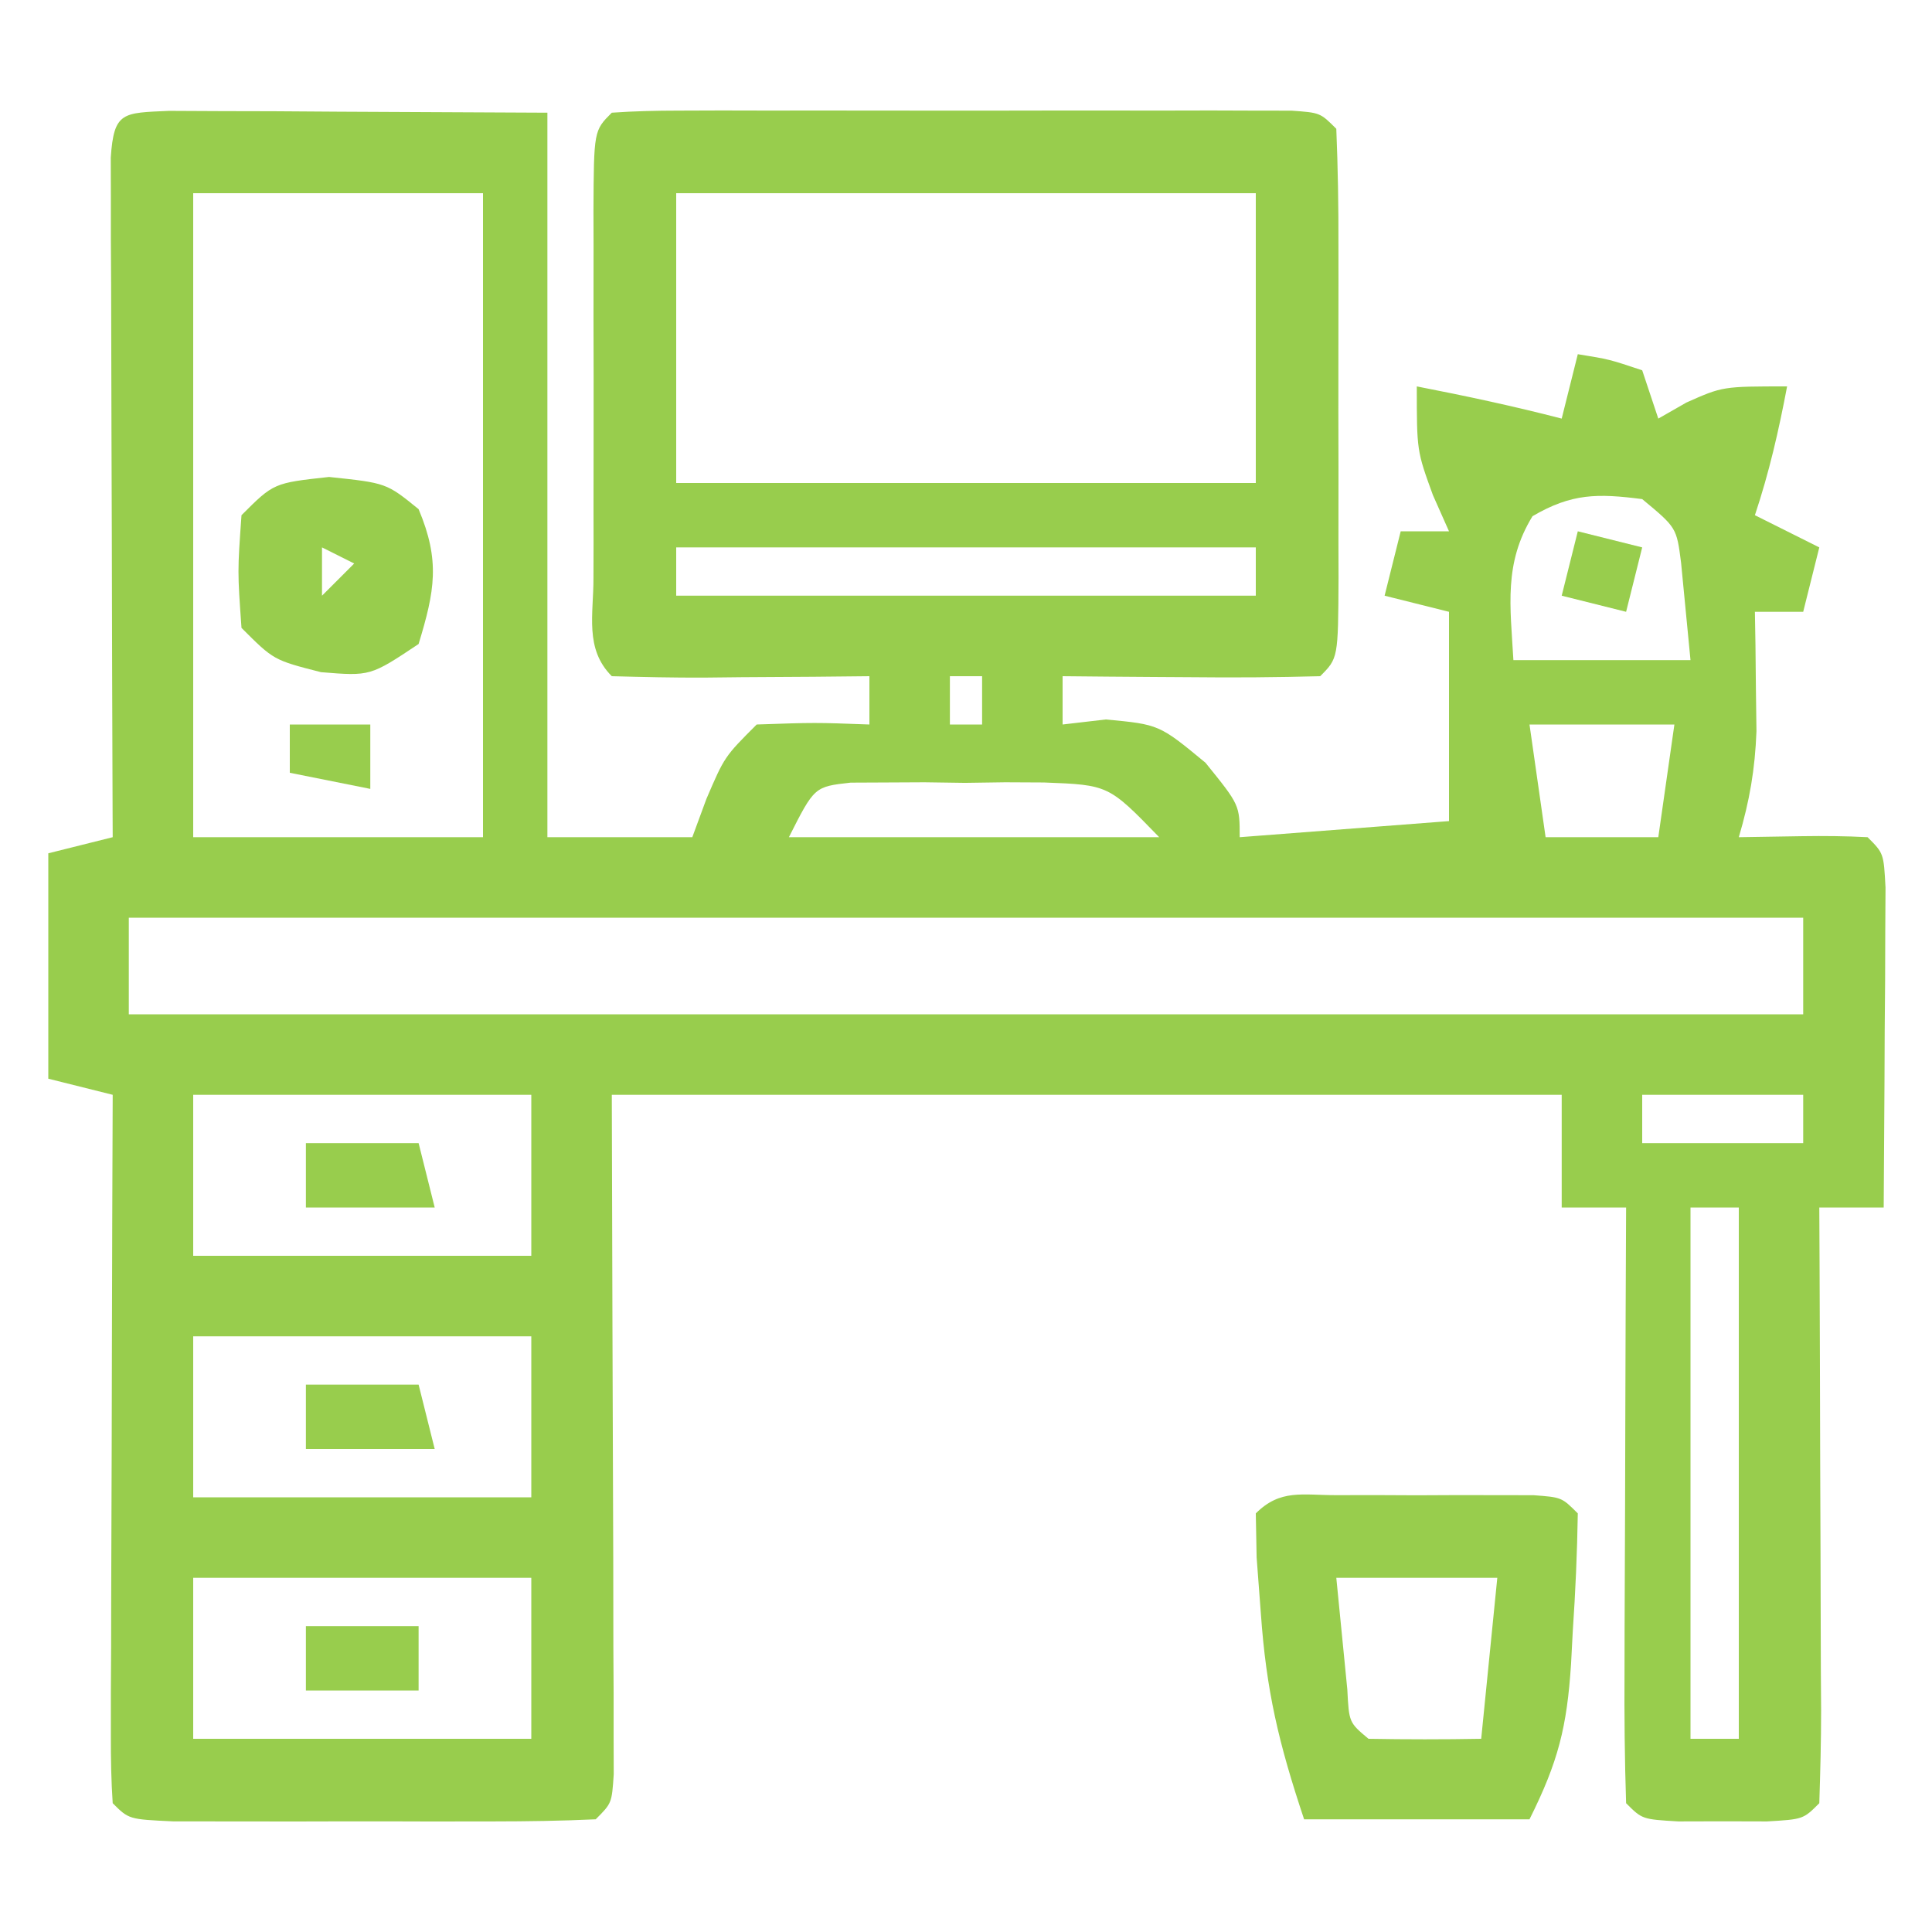 <?xml version="1.0" encoding="UTF-8"?>
<svg version="1.1" xmlns="http://www.w3.org/2000/svg" width="120" height="120">
<path d="M0 0 C1.084 0.005 2.168 0.01 3.285 0.016 C4.338 0.018 5.391 0.021 6.477 0.023 C7.825 0.033 9.173 0.042 10.562 0.051 C14.832 0.072 19.101 0.092 23.5 0.114 C23.5 14.964 23.5 29.814 23.5 45.114 C26.47 45.114 29.44 45.114 32.5 45.114 C32.789 44.33 33.077 43.546 33.375 42.739 C34.5 40.114 34.5 40.114 36.5 38.114 C40.125 37.989 40.125 37.989 43.5 38.114 C43.5 37.124 43.5 36.134 43.5 35.114 C42.356 35.125 41.213 35.137 40.035 35.149 C38.544 35.158 37.053 35.167 35.562 35.176 C34.808 35.184 34.053 35.193 33.275 35.201 C31.35 35.21 29.424 35.166 27.5 35.114 C25.795 33.409 26.372 31.268 26.361 28.995 C26.363 28.281 26.365 27.567 26.367 26.832 C26.366 26.104 26.365 25.375 26.364 24.624 C26.363 23.081 26.365 21.537 26.369 19.994 C26.375 17.624 26.369 15.253 26.363 12.883 C26.364 11.387 26.365 9.891 26.367 8.395 C26.365 7.681 26.363 6.968 26.361 6.233 C26.385 1.228 26.385 1.228 27.5 0.114 C28.876 0.016 30.257 -0.014 31.636 -0.016 C32.514 -0.019 33.392 -0.022 34.296 -0.025 C35.25 -0.023 36.204 -0.021 37.187 -0.019 C38.16 -0.02 39.133 -0.021 40.135 -0.022 C42.197 -0.023 44.258 -0.021 46.319 -0.017 C49.486 -0.011 52.653 -0.017 55.82 -0.023 C57.817 -0.023 59.815 -0.021 61.812 -0.019 C62.766 -0.021 63.721 -0.023 64.704 -0.025 C66.02 -0.021 66.02 -0.021 67.363 -0.016 C68.139 -0.015 68.916 -0.014 69.716 -0.013 C71.5 0.114 71.5 0.114 72.5 1.114 C72.601 3.55 72.639 5.958 72.633 8.395 C72.634 9.123 72.634 9.852 72.635 10.603 C72.636 12.146 72.634 13.69 72.63 15.233 C72.625 17.603 72.63 19.974 72.636 22.344 C72.636 23.84 72.635 25.336 72.633 26.832 C72.635 27.546 72.637 28.259 72.639 28.995 C72.615 33.999 72.615 33.999 71.5 35.114 C68.803 35.187 66.133 35.206 63.437 35.176 C62.299 35.169 62.299 35.169 61.138 35.162 C59.259 35.151 57.379 35.133 55.5 35.114 C55.5 36.104 55.5 37.094 55.5 38.114 C56.83 37.959 56.83 37.959 58.187 37.801 C61.5 38.114 61.5 38.114 64.375 40.489 C66.5 43.114 66.5 43.114 66.5 45.114 C70.79 44.784 75.08 44.454 79.5 44.114 C79.5 39.824 79.5 35.534 79.5 31.114 C78.18 30.784 76.86 30.454 75.5 30.114 C75.83 28.794 76.16 27.474 76.5 26.114 C77.49 26.114 78.48 26.114 79.5 26.114 C79.005 25 79.005 25 78.5 23.864 C77.5 21.114 77.5 21.114 77.5 17.114 C80.524 17.702 83.517 18.34 86.5 19.114 C86.83 17.794 87.16 16.474 87.5 15.114 C89.437 15.426 89.437 15.426 91.5 16.114 C91.995 17.599 91.995 17.599 92.5 19.114 C93.077 18.784 93.655 18.454 94.25 18.114 C96.5 17.114 96.5 17.114 100.5 17.114 C99.977 19.876 99.391 22.44 98.5 25.114 C99.82 25.774 101.14 26.434 102.5 27.114 C102.17 28.434 101.84 29.754 101.5 31.114 C100.51 31.114 99.52 31.114 98.5 31.114 C98.511 31.789 98.523 32.464 98.535 33.16 C98.544 34.052 98.553 34.944 98.562 35.864 C98.574 36.745 98.585 37.627 98.597 38.535 C98.508 40.895 98.169 42.859 97.5 45.114 C98.799 45.093 100.099 45.072 101.437 45.051 C102.791 45.03 104.147 45.042 105.5 45.114 C106.5 46.114 106.5 46.114 106.613 48.247 C106.605 49.621 106.605 49.621 106.597 51.024 C106.593 52.508 106.593 52.508 106.588 54.022 C106.575 55.583 106.575 55.583 106.562 57.176 C106.558 58.221 106.553 59.266 106.549 60.342 C106.537 62.933 106.52 65.523 106.5 68.114 C105.18 68.114 103.86 68.114 102.5 68.114 C102.505 69.229 102.51 70.345 102.516 71.494 C102.534 75.618 102.545 79.742 102.555 83.867 C102.56 85.654 102.567 87.442 102.575 89.23 C102.587 91.794 102.593 94.358 102.597 96.922 C102.603 97.726 102.608 98.53 102.613 99.359 C102.613 101.278 102.562 103.196 102.5 105.114 C101.5 106.114 101.5 106.114 99.25 106.246 C98.342 106.244 97.435 106.241 96.5 106.239 C95.139 106.242 95.139 106.242 93.75 106.246 C91.5 106.114 91.5 106.114 90.5 105.114 C90.411 102.375 90.385 99.661 90.402 96.922 C90.404 96.102 90.405 95.282 90.406 94.438 C90.412 91.809 90.425 89.18 90.437 86.551 C90.442 84.773 90.447 82.995 90.451 81.217 C90.462 76.849 90.479 72.481 90.5 68.114 C89.18 68.114 87.86 68.114 86.5 68.114 C86.5 65.804 86.5 63.494 86.5 61.114 C67.03 61.114 47.56 61.114 27.5 61.114 C27.539 75.549 27.539 75.549 27.59 89.984 C27.593 91.787 27.595 93.589 27.597 95.391 C27.603 96.336 27.608 97.281 27.613 98.254 C27.613 99.594 27.613 99.594 27.613 100.961 C27.616 101.74 27.618 102.52 27.62 103.323 C27.5 105.114 27.5 105.114 26.5 106.114 C24.366 106.214 22.229 106.244 20.094 106.246 C18.793 106.248 17.492 106.249 16.152 106.25 C15.471 106.248 14.791 106.246 14.089 106.244 C12.008 106.239 9.928 106.244 7.847 106.25 C5.896 106.248 5.896 106.248 3.906 106.246 C2.703 106.245 1.499 106.244 0.26 106.243 C-2.5 106.114 -2.5 106.114 -3.5 105.114 C-3.593 103.732 -3.618 102.346 -3.614 100.961 C-3.614 100.08 -3.614 99.199 -3.614 98.292 C-3.606 96.856 -3.606 96.856 -3.598 95.391 C-3.596 94.416 -3.595 93.44 -3.594 92.436 C-3.588 89.307 -3.575 86.179 -3.563 83.051 C-3.558 80.936 -3.553 78.821 -3.549 76.705 C-3.538 71.508 -3.521 66.311 -3.5 61.114 C-4.82 60.784 -6.14 60.454 -7.5 60.114 C-7.5 55.494 -7.5 50.874 -7.5 46.114 C-5.52 45.619 -5.52 45.619 -3.5 45.114 C-3.502 44.565 -3.505 44.015 -3.507 43.45 C-3.529 37.756 -3.544 32.063 -3.555 26.37 C-3.56 24.242 -3.567 22.115 -3.576 19.988 C-3.588 16.937 -3.593 13.887 -3.598 10.836 C-3.603 9.879 -3.608 8.922 -3.614 7.935 C-3.614 7.054 -3.614 6.174 -3.614 5.266 C-3.616 4.487 -3.618 3.707 -3.62 2.904 C-3.428 0.038 -2.874 0.13 0 0 Z M1.5 5.114 C1.5 18.314 1.5 31.514 1.5 45.114 C7.44 45.114 13.38 45.114 19.5 45.114 C19.5 31.914 19.5 18.714 19.5 5.114 C13.56 5.114 7.62 5.114 1.5 5.114 Z M31.5 5.114 C31.5 11.054 31.5 16.994 31.5 23.114 C43.38 23.114 55.26 23.114 67.5 23.114 C67.5 17.174 67.5 11.234 67.5 5.114 C55.62 5.114 43.74 5.114 31.5 5.114 Z M84.687 25.176 C82.891 28.106 83.31 30.761 83.5 34.114 C87.13 34.114 90.76 34.114 94.5 34.114 C94.376 32.835 94.252 31.556 94.125 30.239 C94.055 29.519 93.986 28.8 93.914 28.059 C93.636 25.887 93.636 25.887 91.5 24.114 C88.725 23.758 87.121 23.749 84.687 25.176 Z M31.5 27.114 C31.5 28.104 31.5 29.094 31.5 30.114 C43.38 30.114 55.26 30.114 67.5 30.114 C67.5 29.124 67.5 28.134 67.5 27.114 C55.62 27.114 43.74 27.114 31.5 27.114 Z M48.5 35.114 C48.5 36.104 48.5 37.094 48.5 38.114 C49.16 38.114 49.82 38.114 50.5 38.114 C50.5 37.124 50.5 36.134 50.5 35.114 C49.84 35.114 49.18 35.114 48.5 35.114 Z M84.5 38.114 C84.83 40.424 85.16 42.734 85.5 45.114 C87.81 45.114 90.12 45.114 92.5 45.114 C92.83 42.804 93.16 40.494 93.5 38.114 C90.53 38.114 87.56 38.114 84.5 38.114 Z M38.5 45.114 C46.09 45.114 53.68 45.114 61.5 45.114 C58.352 41.868 58.352 41.868 54.34 41.715 C53.149 41.709 53.149 41.709 51.935 41.703 C51.111 41.715 50.287 41.727 49.437 41.739 C48.609 41.727 47.781 41.715 46.927 41.703 C46.135 41.707 45.343 41.711 44.527 41.715 C43.803 41.718 43.078 41.722 42.332 41.725 C40.085 41.978 40.085 41.978 38.5 45.114 Z M-2.5 50.114 C-2.5 52.094 -2.5 54.074 -2.5 56.114 C31.82 56.114 66.14 56.114 101.5 56.114 C101.5 54.134 101.5 52.154 101.5 50.114 C67.18 50.114 32.86 50.114 -2.5 50.114 Z M1.5 61.114 C1.5 64.414 1.5 67.714 1.5 71.114 C8.43 71.114 15.36 71.114 22.5 71.114 C22.5 67.814 22.5 64.514 22.5 61.114 C15.57 61.114 8.64 61.114 1.5 61.114 Z M91.5 61.114 C91.5 62.104 91.5 63.094 91.5 64.114 C94.8 64.114 98.1 64.114 101.5 64.114 C101.5 63.124 101.5 62.134 101.5 61.114 C98.2 61.114 94.9 61.114 91.5 61.114 Z M94.5 68.114 C94.5 79.004 94.5 89.894 94.5 101.114 C95.49 101.114 96.48 101.114 97.5 101.114 C97.5 90.224 97.5 79.334 97.5 68.114 C96.51 68.114 95.52 68.114 94.5 68.114 Z M1.5 76.114 C1.5 79.414 1.5 82.714 1.5 86.114 C8.43 86.114 15.36 86.114 22.5 86.114 C22.5 82.814 22.5 79.514 22.5 76.114 C15.57 76.114 8.64 76.114 1.5 76.114 Z M1.5 91.114 C1.5 94.414 1.5 97.714 1.5 101.114 C8.43 101.114 15.36 101.114 22.5 101.114 C22.5 97.814 22.5 94.514 22.5 91.114 C15.57 91.114 8.64 91.114 1.5 91.114 Z " fill="#98CD4D" transform="translate(10.5,6.886)"/>
<path d="M0 0 C0.804 -0.001 1.609 -0.003 2.438 -0.004 C3.283 -0 4.129 0.004 5 0.008 C6.268 0.002 6.268 0.002 7.562 -0.004 C8.367 -0.003 9.171 -0.001 10 0 C10.742 0.001 11.485 0.002 12.25 0.003 C14 0.133 14 0.133 15 1.133 C14.961 3.589 14.855 5.997 14.688 8.445 C14.652 9.123 14.617 9.8 14.58 10.498 C14.325 14.395 13.788 16.556 12 20.133 C7.38 20.133 2.76 20.133 -2 20.133 C-3.581 15.391 -4.35 12.16 -4.688 7.32 C-4.774 6.179 -4.86 5.039 -4.949 3.863 C-4.966 2.962 -4.983 2.061 -5 1.133 C-3.478 -0.389 -2.118 0.003 0 0 Z M0 5.133 C0.144 6.597 0.289 8.062 0.438 9.57 C0.519 10.394 0.6 11.218 0.684 12.066 C0.789 14.119 0.789 14.119 2 15.133 C4.333 15.174 6.667 15.175 9 15.133 C9.33 11.833 9.66 8.533 10 5.133 C6.7 5.133 3.4 5.133 0 5.133 Z " fill="#98CD4D" transform="translate(83,92.867)"/>
<path d="M0 0 C3.562 0.375 3.562 0.375 5.562 2 C6.914 5.211 6.567 7.074 5.562 10.375 C2.562 12.375 2.562 12.375 -0.5 12.125 C-3.438 11.375 -3.438 11.375 -5.438 9.375 C-5.688 5.875 -5.688 5.875 -5.438 2.375 C-3.438 0.375 -3.438 0.375 0 0 Z M-0.438 4.375 C-0.438 5.365 -0.438 6.355 -0.438 7.375 C0.223 6.715 0.882 6.055 1.562 5.375 C0.902 5.045 0.242 4.715 -0.438 4.375 Z " fill="#98CD4D" transform="translate(20.438,29.625)"/>
<path d="M0 0 C2.31 0 4.62 0 7 0 C7.33 1.32 7.66 2.64 8 4 C5.36 4 2.72 4 0 4 C0 2.68 0 1.36 0 0 Z " fill="#98CD4D" transform="translate(19,86)"/>
<path d="M0 0 C2.31 0 4.62 0 7 0 C7.33 1.32 7.66 2.64 8 4 C5.36 4 2.72 4 0 4 C0 2.68 0 1.36 0 0 Z " fill="#98CD4D" transform="translate(19,71)"/>
<path d="M0 0 C2.31 0 4.62 0 7 0 C7 1.32 7 2.64 7 4 C4.69 4 2.38 4 0 4 C0 2.68 0 1.36 0 0 Z " fill="#98CD4D" transform="translate(19,101)"/>
<path d="M0 0 C1.98 0.495 1.98 0.495 4 1 C3.67 2.32 3.34 3.64 3 5 C1.68 4.67 0.36 4.34 -1 4 C-0.67 2.68 -0.34 1.36 0 0 Z " fill="#98CD4D" transform="translate(98,33)"/>
<path d="M0 0 C1.65 0 3.3 0 5 0 C5 1.32 5 2.64 5 4 C3.35 3.67 1.7 3.34 0 3 C0 2.01 0 1.02 0 0 Z " fill="#98CD4D" transform="translate(18,45)"/>
</svg>
